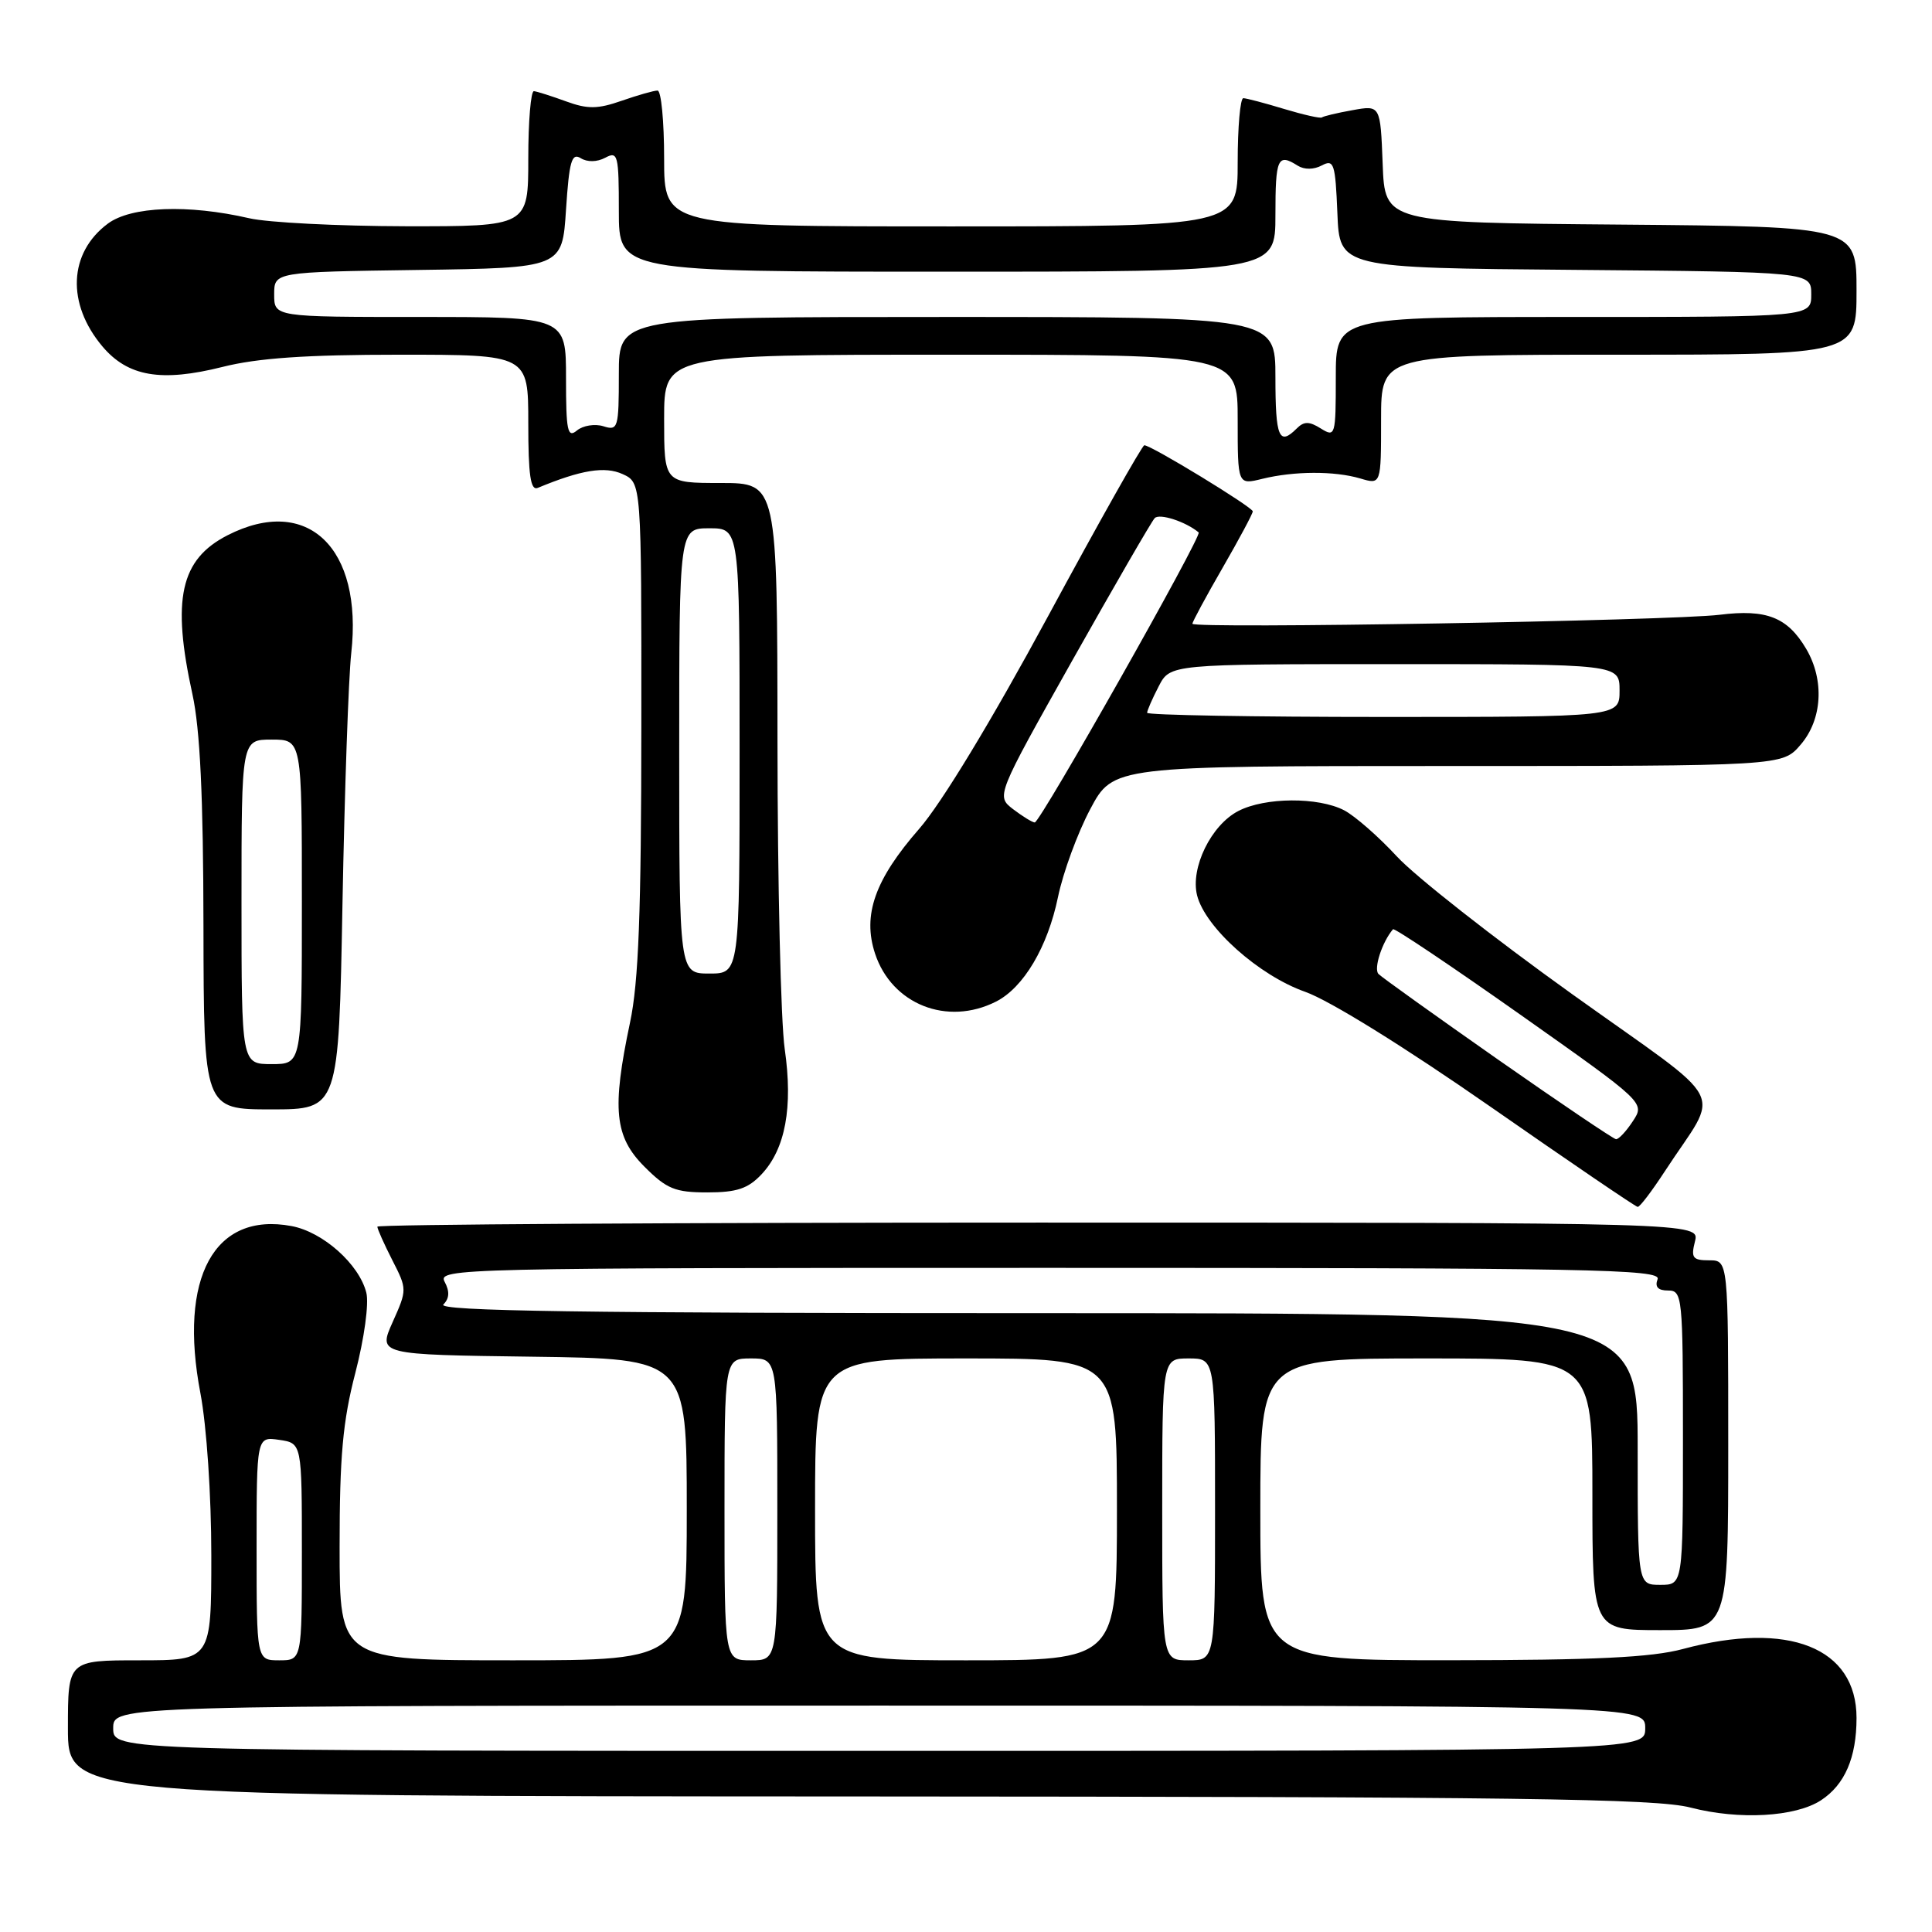 <?xml version="1.0" encoding="UTF-8" standalone="no"?>
<!DOCTYPE svg PUBLIC "-//W3C//DTD SVG 1.1//EN" "http://www.w3.org/Graphics/SVG/1.1/DTD/svg11.dtd" >
<svg xmlns="http://www.w3.org/2000/svg" xmlns:xlink="http://www.w3.org/1999/xlink" version="1.1" viewBox="0 0 256 256">
 <g >
 <path fill="currentColor"
d=" M 241.30 238.54 C 244.45 236.48 246.00 232.88 246.00 227.64 C 246.00 218.32 237.00 214.74 223.00 218.50 C 218.84 219.62 211.33 219.98 192.25 219.99 C 167.00 220.00 167.00 220.00 167.00 200.00 C 167.00 180.00 167.00 180.00 189.00 180.00 C 211.00 180.00 211.00 180.00 211.00 198.00 C 211.00 216.00 211.00 216.00 220.00 216.00 C 229.00 216.00 229.00 216.00 229.00 191.50 C 229.00 167.00 229.00 167.00 226.48 167.00 C 224.29 167.00 224.04 166.67 224.59 164.50 C 225.22 162.00 225.22 162.00 137.61 162.00 C 89.42 162.00 50.00 162.24 50.00 162.54 C 50.00 162.84 50.89 164.83 51.98 166.97 C 53.95 170.82 53.95 170.89 52.03 175.18 C 50.10 179.50 50.10 179.50 70.55 179.77 C 91.00 180.04 91.00 180.04 91.00 200.02 C 91.00 220.00 91.00 220.00 68.00 220.00 C 45.00 220.00 45.00 220.00 45.00 204.97 C 45.00 192.97 45.42 188.32 47.09 181.89 C 48.27 177.34 48.90 172.73 48.54 171.29 C 47.59 167.51 42.80 163.24 38.63 162.46 C 28.39 160.54 23.62 169.28 26.56 184.63 C 27.38 188.96 28.00 198.11 28.00 206.09 C 28.00 220.00 28.00 220.00 18.50 220.00 C 9.00 220.00 9.00 220.00 9.00 229.00 C 9.00 238.00 9.00 238.00 113.75 238.04 C 201.17 238.08 219.41 238.32 224.00 239.51 C 230.43 241.18 237.91 240.76 241.30 238.54 Z  M 220.58 155.23 C 227.97 143.87 229.58 146.95 208.29 131.71 C 197.94 124.30 187.50 116.10 185.09 113.48 C 182.68 110.87 179.54 108.12 178.11 107.37 C 174.68 105.59 167.62 105.63 164.09 107.46 C 160.48 109.32 157.71 115.00 158.62 118.64 C 159.70 122.91 166.81 129.26 172.94 131.42 C 176.16 132.55 186.18 138.77 197.44 146.61 C 207.92 153.91 216.72 159.90 217.00 159.92 C 217.28 159.95 218.88 157.83 220.58 155.23 Z  M 100.91 155.60 C 104.07 152.24 105.09 146.72 103.98 139.00 C 103.46 135.43 103.03 117.09 103.02 98.25 C 103.00 64.00 103.00 64.00 95.50 64.00 C 88.00 64.00 88.00 64.00 88.00 55.50 C 88.00 47.00 88.00 47.00 126.00 47.00 C 164.00 47.00 164.00 47.00 164.00 55.63 C 164.00 64.25 164.00 64.25 167.25 63.45 C 171.49 62.41 176.81 62.39 180.25 63.40 C 183.00 64.22 183.00 64.22 183.00 55.61 C 183.00 47.00 183.00 47.00 214.50 47.00 C 246.00 47.00 246.00 47.00 246.00 38.51 C 246.00 30.03 246.00 30.03 214.75 29.76 C 183.50 29.50 183.50 29.50 183.21 21.71 C 182.91 13.93 182.91 13.93 179.21 14.60 C 177.17 14.96 175.35 15.40 175.16 15.56 C 174.97 15.72 172.72 15.21 170.16 14.44 C 167.60 13.66 165.16 13.02 164.75 13.01 C 164.34 13.00 164.00 16.82 164.00 21.50 C 164.00 30.00 164.00 30.00 126.00 30.00 C 88.00 30.00 88.00 30.00 88.00 21.00 C 88.00 16.05 87.61 12.00 87.13 12.00 C 86.64 12.00 84.51 12.61 82.38 13.35 C 79.20 14.46 77.87 14.48 75.00 13.43 C 73.08 12.73 71.16 12.12 70.75 12.08 C 70.34 12.03 70.00 16.05 70.00 21.00 C 70.00 30.00 70.00 30.00 53.75 29.98 C 44.81 29.96 35.49 29.49 33.03 28.92 C 24.91 27.05 17.36 27.34 14.28 29.64 C 9.09 33.51 8.80 40.23 13.56 45.89 C 16.94 49.90 21.35 50.66 29.48 48.62 C 34.15 47.44 40.58 47.00 52.96 47.00 C 70.00 47.00 70.00 47.00 70.00 56.08 C 70.00 62.96 70.30 65.04 71.25 64.65 C 77.01 62.26 80.15 61.75 82.50 62.82 C 85.00 63.96 85.00 63.96 84.98 96.23 C 84.97 120.88 84.62 130.15 83.48 135.50 C 81.06 146.96 81.42 150.62 85.40 154.60 C 88.35 157.55 89.46 158.00 93.73 158.00 C 97.63 158.00 99.12 157.50 100.91 155.60 Z  M 45.38 119.75 C 45.66 104.76 46.18 89.83 46.54 86.57 C 48.11 72.57 40.73 65.53 30.16 70.92 C 23.89 74.12 22.73 79.39 25.50 92.00 C 26.51 96.61 26.94 105.54 26.96 122.75 C 27.00 147.00 27.00 147.00 35.94 147.00 C 44.88 147.00 44.88 147.00 45.38 119.75 Z  M 131.97 132.72 C 135.63 130.87 138.82 125.49 140.19 118.86 C 140.86 115.62 142.78 110.39 144.45 107.24 C 147.50 101.50 147.50 101.50 191.83 101.50 C 236.17 101.50 236.17 101.50 238.58 98.69 C 241.47 95.35 241.77 90.12 239.33 85.98 C 236.85 81.78 234.07 80.69 227.87 81.46 C 221.48 82.25 158.00 83.34 158.00 82.65 C 158.00 82.39 159.80 79.05 162.00 75.24 C 164.20 71.42 166.00 68.06 166.00 67.76 C 166.00 67.21 152.55 59.00 151.63 59.00 C 151.35 59.00 145.61 69.19 138.87 81.66 C 131.38 95.51 124.75 106.45 121.80 109.82 C 115.93 116.54 114.26 121.24 115.95 126.36 C 118.17 133.08 125.50 135.99 131.97 132.72 Z  M 15.00 229.00 C 15.00 226.00 15.00 226.00 116.50 226.00 C 218.00 226.00 218.00 226.00 218.00 229.00 C 218.00 232.00 218.00 232.00 116.50 232.00 C 15.00 232.00 15.00 232.00 15.00 229.00 Z  M 34.00 205.17 C 34.00 190.35 34.00 190.35 37.00 190.79 C 40.00 191.23 40.00 191.23 40.00 205.61 C 40.00 220.00 40.00 220.00 37.00 220.00 C 34.00 220.00 34.00 220.00 34.00 205.17 Z  M 96.00 200.00 C 96.00 180.00 96.00 180.00 99.50 180.00 C 103.00 180.00 103.00 180.00 103.00 200.00 C 103.00 220.00 103.00 220.00 99.50 220.00 C 96.00 220.00 96.00 220.00 96.00 200.00 Z  M 108.00 200.00 C 108.00 180.00 108.00 180.00 128.00 180.00 C 148.00 180.00 148.00 180.00 148.00 200.00 C 148.00 220.00 148.00 220.00 128.00 220.00 C 108.00 220.00 108.00 220.00 108.00 200.00 Z  M 154.00 200.00 C 154.00 180.00 154.00 180.00 157.50 180.00 C 161.00 180.00 161.00 180.00 161.00 200.00 C 161.00 220.00 161.00 220.00 157.50 220.00 C 154.00 220.00 154.00 220.00 154.00 200.00 Z  M 217.00 192.00 C 217.00 174.00 217.00 174.00 137.30 174.00 C 77.11 174.00 57.88 173.72 58.75 172.85 C 59.55 172.05 59.60 171.12 58.92 169.85 C 57.96 168.06 60.48 168.00 139.07 168.00 C 210.79 168.00 220.15 168.17 219.64 169.50 C 219.25 170.52 219.69 171.00 221.03 171.00 C 222.92 171.00 223.00 171.77 223.00 190.50 C 223.00 210.00 223.00 210.00 220.00 210.00 C 217.00 210.00 217.00 210.00 217.00 192.00 Z  M 198.50 140.40 C 190.25 134.62 183.12 129.52 182.66 129.06 C 181.98 128.38 183.13 124.83 184.58 123.13 C 184.76 122.93 192.34 128.02 201.44 134.44 C 217.97 146.11 217.97 146.11 216.37 148.55 C 215.49 149.90 214.48 150.98 214.13 150.95 C 213.79 150.92 206.75 146.17 198.50 140.40 Z  M 90.00 99.50 C 90.00 70.00 90.00 70.00 94.00 70.00 C 98.00 70.00 98.00 70.00 98.00 99.50 C 98.00 129.00 98.00 129.00 94.00 129.00 C 90.00 129.00 90.00 129.00 90.00 99.50 Z  M 75.00 50.12 C 75.00 42.00 75.00 42.00 55.67 42.00 C 36.33 42.00 36.33 42.00 36.33 39.02 C 36.33 36.04 36.33 36.04 55.42 35.77 C 74.50 35.50 74.50 35.50 75.00 27.78 C 75.42 21.37 75.75 20.21 76.95 20.96 C 77.82 21.50 79.11 21.48 80.20 20.90 C 81.87 20.00 82.00 20.53 82.00 27.96 C 82.00 36.00 82.00 36.00 125.50 36.00 C 169.00 36.00 169.00 36.00 169.00 28.50 C 169.00 20.95 169.30 20.27 171.95 21.95 C 172.83 22.50 174.08 22.49 175.15 21.92 C 176.75 21.07 176.94 21.66 177.21 28.24 C 177.50 35.50 177.50 35.50 208.75 35.76 C 240.00 36.03 240.00 36.03 240.00 39.01 C 240.00 42.00 240.00 42.00 208.50 42.00 C 177.00 42.00 177.00 42.00 177.00 50.01 C 177.00 57.73 176.93 57.97 175.02 56.78 C 173.47 55.81 172.79 55.81 171.82 56.78 C 169.48 59.12 169.00 57.96 169.00 50.00 C 169.00 42.00 169.00 42.00 125.50 42.00 C 82.00 42.00 82.00 42.00 82.00 49.57 C 82.00 56.74 81.89 57.10 79.95 56.48 C 78.83 56.13 77.25 56.38 76.45 57.04 C 75.20 58.08 75.00 57.11 75.00 50.12 Z  M 32.00 119.50 C 32.00 98.00 32.00 98.00 36.00 98.00 C 40.00 98.00 40.00 98.00 40.00 119.50 C 40.00 141.00 40.00 141.00 36.00 141.00 C 32.00 141.00 32.00 141.00 32.00 119.50 Z  M 134.24 107.22 C 131.99 105.48 131.99 105.48 142.10 87.49 C 147.67 77.60 152.57 69.12 153.00 68.66 C 153.63 67.98 157.14 69.13 158.83 70.55 C 159.33 70.97 137.83 109.00 137.11 108.98 C 136.78 108.97 135.49 108.17 134.24 107.22 Z  M 152.00 94.45 C 152.00 94.15 152.69 92.57 153.53 90.95 C 155.05 88.00 155.05 88.00 184.83 88.00 C 214.60 88.00 214.60 88.00 214.60 91.50 C 214.60 95.00 214.60 95.00 183.30 95.00 C 166.09 95.00 152.00 94.75 152.00 94.45 Z "/>
</g>
</svg>